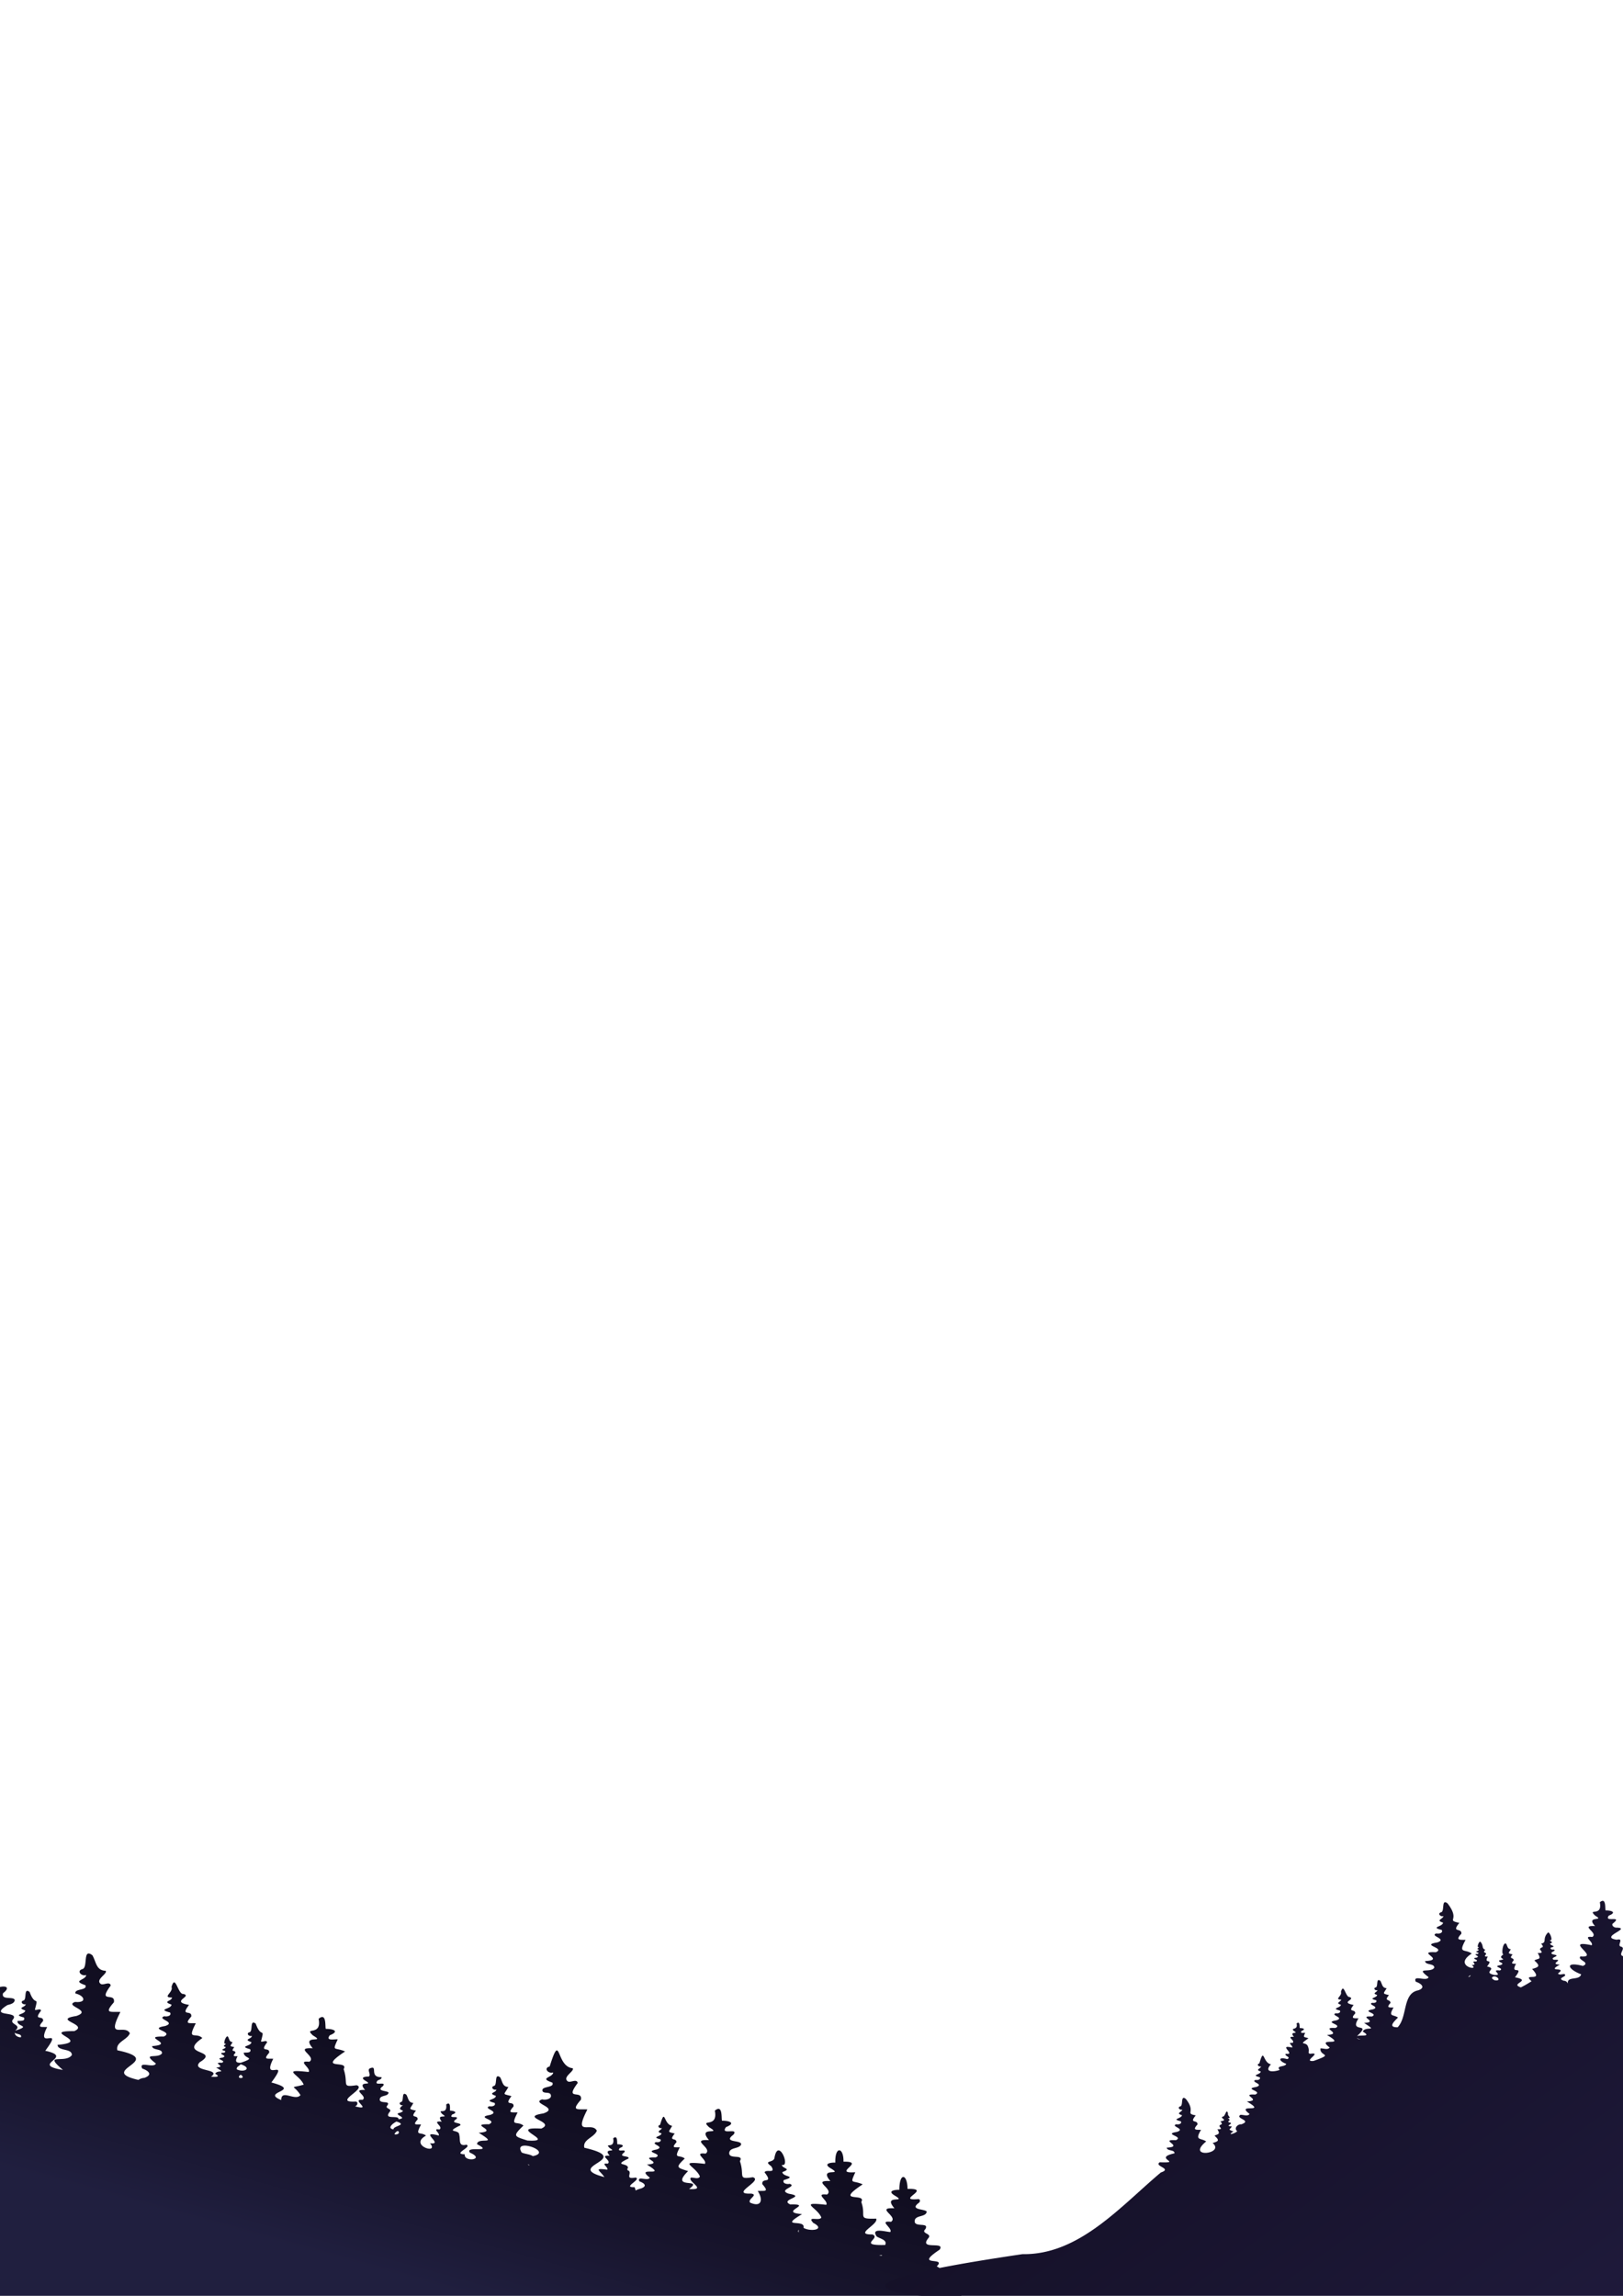 <?xml version="1.0" encoding="UTF-8" standalone="no"?>
<!-- Created with Inkscape (http://www.inkscape.org/) -->

<svg
   xmlns:dc="http://purl.org/dc/elements/1.1/"
   xmlns:cc="http://creativecommons.org/ns#"
   xmlns:rdf="http://www.w3.org/1999/02/22-rdf-syntax-ns#"
   xmlns:svg="http://www.w3.org/2000/svg"
   xmlns="http://www.w3.org/2000/svg"
   xmlns:sodipodi="http://sodipodi.sourceforge.net/DTD/sodipodi-0.dtd"
   xmlns:inkscape="http://www.inkscape.org/namespaces/inkscape"
   width="210mm"
   height="297mm"
   viewBox="0 0 210 297"
   version="1.1"
   id="svg8"
   inkscape:version="0.92.1 r15371"
   sodipodi:docname="1.svg">
  <defs
     id="defs2">
    <linearGradient
       id="grad9"
       x1="508.16"
       y1="321.39"
       x2="726.97"
       y2="623.69"
       gradientUnits="userSpaceOnUse"
       gradientTransform="matrix(0.265,0,0,0.265,10.56,163.623)">
      <stop
         offset="0.01"
         stop-color="#120e22"
         id="stop3738" />
      <stop
         offset="1"
         stop-color="#221d42"
         id="stop3740" />
    </linearGradient>
    <linearGradient
       id="grad8"
       x1="259.18"
       y1="335.54"
       x2="213.65"
       y2="500.39"
       gradientUnits="userSpaceOnUse"
       gradientTransform="matrix(0.265,0,0,0.265,-0.173,165.658)">
      <stop
         offset="0"
         stop-color="#0e0a1a"
         id="stop3729" />
      <stop
         offset="0.3"
         stop-color="#100d1f"
         id="stop3731" />
      <stop
         offset="0.64"
         stop-color="#17142c"
         id="stop3733" />
      <stop
         offset="0.95"
         stop-color="#201f3f"
         id="stop3735" />
    </linearGradient>
  </defs>
  <sodipodi:namedview
     id="base"
     pagecolor="#ffffff"
     bordercolor="#666666"
     borderopacity="1.0"
     inkscape:pageopacity="0.0"
     inkscape:pageshadow="2"
     inkscape:zoom="0.49497475"
     inkscape:cx="451.03464"
     inkscape:cy="63.122142"
     inkscape:document-units="mm"
     inkscape:current-layer="layer1"
     showgrid="false"
     inkscape:window-width="1366"
     inkscape:window-height="705"
     inkscape:window-x="-8"
     inkscape:window-y="-8"
     inkscape:window-maximized="1" />
  <g
     inkscape:label="Layer 1"
     inkscape:groupmode="layer"
     id="layer1">
    <path
       id="h1-2"
       d="m 121.207,293.187 c 1.365,-1.323 -3.106,0.153 0.368,-2.154 0.81,-1.164 -2.791,0.135 -1.442,-1.513 0.495,-0.598 -1.021,-0.548 -0.405,-1.14 0.577,-0.974 -1.476,-0.151 -1.376,-1.085 0.071,-0.778 1.49,-0.431 1.558,-1.199 -0.336,-0.36 -2.291,-0.193 -1.008,-1.135 0.206,-0.169 0.167,-0.511 -0.13,-0.466 -2.985,0.243 1.961,-1.413 -1.347,-1.323 -0.018,-1.963 -1.058,-2.193 -1.058,0.114 -0.569,-0.016 -1.617,0.127 -0.619,0.733 1.82,1.087 -1.643,-0.241 -0.024,1.656 -2.561,-0.119 0.587,1.072 -0.439,1.752 -1.699,-0.191 0.265,0.807 -0.093,1.323 -0.587,-0.029 -2.564,-0.624 -1.765,0.566 0.373,0.286 1.439,0.442 1.101,1.109 -3.704,0.093 -0.447,-0.87 -1.646,-1.365 -2.506,0.048 0.833,-1.281 0.489,-2.045 -2.545,0.071 -1.236,-0.241 -1.931,-2.151 0.749,-1.259 -3.635,0.246 0.183,-2.283 -1.357,-0.606 -1.696,0.085 -0.955,-1.569 -3.135,0.214 1.498,-1.423 -1.529,-1.363 0.04,-1.876 -1.117,-2.088 -1.058,0.116 -0.569,-0.018 -1.617,0.124 -0.619,0.73 1.82,1.087 -1.64,-0.241 -0.024,1.659 -2.561,-0.122 0.59,1.058 -0.439,1.749 -1.696,-0.191 0.265,0.81 -0.093,1.323 -3.731,-0.418 -1.185,0.286 -0.638,1.635 -0.196,0.529 -1.942,-0.265 -1.035,0.706 1.696,0.894 -0.455,1.169 -1.27,0.63 0.296,-1.193 -3.315,0.114 -0.188,-1.767 -3.228,-0.246 1.664,-1.323 -1.524,-1.251 -1.466,-0.667 2.196,-0.979 -0.183,-1.384 -1.545,-0.513 1.169,-0.918 0.106,-1.281 -0.323,0.082 -0.995,-0.042 -0.759,-0.487 1.828,-0.548 -0.191,-0.376 -0.18,-1.04 1.302,-0.455 -0.056,-0.431 -0.069,-0.929 1.175,0.357 -0.513,-3.704 -0.971,-0.839 -0.212,0.606 -1.453,0.241 -0.41,1.016 0.667,1.042 -0.661,0.331 -0.86,0.794 1.244,1.587 -0.415,0.579 -0.288,1.529 0.934,1.058 0.294,0.833 -0.595,0.881 0.691,1.058 0.55,2.175 -0.974,1.513 -0.429,-0.442 1.143,-1.032 0.106,-1.175 -2.852,0.114 1.646,-1.688 0.235,-2.117 -2.058,0.304 -1.011,-0.138 -1.675,-2.085 0.574,-0.974 -1.479,-0.153 -1.376,-1.085 0.082,-0.714 1.222,-0.482 1.516,-1.021 0.249,-0.701 -2.477,-0.191 -0.968,-1.323 0.714,-0.963 -1.797,0.146 -0.966,-0.971 1.323,-0.529 0.413,-0.839 -0.508,-0.826 -0.143,-0.071 0.167,-2.238 -0.939,-1.302 0.463,2.355 -2.027,0.942 -0.736,2.151 1.82,1.087 -1.643,-0.243 -0.024,1.656 -2.561,-0.119 0.587,1.058 -0.439,1.752 -1.699,-0.193 0.265,0.794 -0.093,1.323 -3.733,-0.418 -1.185,0.286 -0.638,1.638 -0.217,0.413 -0.807,0.09 -1.177,0.151 -0.479,0.497 2.209,1.622 -0.23,1.466 2.024,-1.505 -2.646,0.151 -0.122,-2.315 -1.442,-0.463 -1.672,-0.452 -0.434,-1.63 -0.712,-0.566 -1.492,0.18 -0.64,-1.439 -0.656,-0.034 -1.135,0.132 -0.442,-0.654 0.053,-0.677 -1.114,-0.032 -0.214,-1.138 -1.058,-0.251 -0.757,-0.175 -0.339,-1 -1.154,-0.18 -0.863,-2.458 -1.561,-0.119 -0.447,0.111 -0.085,0.529 0.238,0.405 -0.085,0.32 -0.868,0.455 -0.053,0.688 -0.034,0.455 -1.41,0.45 -0.135,0.773 0.177,0.331 -0.323,0.423 -0.564,0.362 -0.794,0.265 1.228,0.569 0.079,0.953 -1.852,0.341 0.963,0.529 -0.135,1.024 -2.381,-0.048 1.265,0.746 -1.132,0.931 2.91,1.775 -1.688,0.082 0.37,1.685 -0.201,0.529 -1.696,-0.304 -1.347,0.482 0.614,0.222 1.087,0.595 0.23,0.918 -1.087,0.286 -0.529,0.46 -0.86,-0.164 -1.677,0.066 0.971,-0.997 0.14,-1.246 -1.437,0.265 -0.458,-0.505 -0.881,-0.886 a 0.188,0.188 0 0 1 -0.106,-0.341 c 0.064,-0.733 -2.037,-0.225 0.082,-1.241 0.146,-0.415 -1.46,-0.114 -0.569,-0.775 0.421,-0.569 -1.058,0.085 -0.572,-0.572 0.794,-0.312 0.243,-0.495 -0.299,-0.487 -0.085,-0.042 0.098,-1.323 -0.553,-0.767 0.265,1.476 -1.241,0.463 -0.434,1.267 1.04,0.619 -0.971,-0.108 -0.013,0.976 -1.508,-0.071 0.344,0.632 -0.265,1.032 -1,-0.114 0.148,0.476 -0.056,0.781 -1.889,-0.265 -0.889,0.146 -0.37,0.953 -5.509,-1.434 4.114,-2.246 -2.588,-3.794 -0.265,-1.079 1.302,-1.323 1.614,-2.209 -0.68,-1.257 -3.119,0.96 -1.222,-2.749 -1.254,-0.066 -2.17,0.265 -0.844,-1.249 0.265,-1.389 -2.199,0.22 -0.41,-2.17 -0.114,-0.601 -0.931,0 -1.27,-0.201 -0.794,-0.561 0.902,-1.323 0.622,-1.709 -2.23,-0.214 -1.498,-4.927 -2.979,-0.228 -0.855,0.214 -0.161,0.99 0.452,0.77 -0.016,0.693 -1.939,0.685 -0.098,1.323 0.307,0.72 -1.479,0.4 -1.283,1.077 0.13,0.357 0.775,0.108 1.027,0.397 0.333,0.627 -0.619,0.81 -1.077,0.691 -1.505,0.516 2.344,1.085 0.153,1.818 -3.22,0.503 1.738,1.079 -0.265,1.961 -4.686,-0.265 2.307,1.775 -1.789,1.545 -1.696,-0.558 -1.984,-0.529 -0.513,-1.934 -0.833,-0.691 -1.778,0.286 -0.757,-1.699 -0.778,-0.04 -1.344,0.156 -0.529,-0.773 0.114,-0.839 -1.344,0.069 -0.265,-1.341 -1.281,-0.341 -0.955,-0.122 -0.402,-1.183 -0.778,-0.029 -0.749,-0.699 -1.058,-1.244 -0.794,-0.609 -0.341,0.937 -0.778,1.103 -0.529,0.132 -0.101,0.611 0.28,0.476 0,0.429 -1.199,0.423 -0.061,0.815 0,0.553 -1.722,0.489 -0.159,0.913 0.206,0.386 -0.384,0.5 -0.667,0.426 -0.931,0.32 1.45,0.672 0.095,1.124 -2.066,0.352 1.117,0.624 -0.161,1.212 -2.802,-0.056 1.495,0.881 -1.323,1.101 2.765,1.709 -0.191,0.482 -0.22,1.476 2.307,1.212 -1.638,0.138 -0.921,1.095 2.095,0.9 -0.82,1.289 -0.669,0.209 -1.677,-0.021 1.021,-0.945 0.206,-1.238 -1.101,0.265 -0.73,-0.664 -0.921,-1.278 0.019,-0.775 -1.968,-0.188 0.148,-1.233 0.167,-0.407 -1.45,-0.191 -0.529,-0.794 0.45,-0.545 -1.058,0.032 -0.529,-0.601 0.794,-0.265 0.265,-0.479 -0.265,-0.5 -0.082,-0.048 0.169,-1.323 -0.511,-0.794 0.196,1.487 -1.265,0.4 -0.5,1.244 1.003,0.669 -0.963,-0.159 -0.069,0.974 -1.5,-0.148 0.312,0.648 -0.312,1.016 -0.992,-0.164 0.124,0.484 -0.095,0.778 -2.77,-0.733 0.833,1.265 -1.124,0.997 1.291,1.543 -2.823,0.286 -0.513,-0.982 -0.712,-0.566 -1.492,0.177 -0.638,-1.439 -0.659,-0.034 -1.138,0.132 -0.445,-0.654 0.053,-0.677 -1.114,-0.032 -0.212,-1.138 -1.087,-0.243 -0.741,-0.193 -0.341,-1 -0.656,-0.024 -0.632,-0.59 -0.902,-1.058 -0.669,-0.513 -0.288,0.794 -0.659,0.934 -0.447,0.114 -0.085,0.529 0.238,0.405 -1.159,0.831 0.677,0.529 -0.365,0.984 -1.177,0.196 1.177,0.664 -0.238,0.849 0.101,-0.616 -2.027,0.164 -1.13,-0.966 0.357,-0.437 -0.712,-0.386 -0.31,-0.818 0.487,-0.714 -1.058,-0.135 -0.979,-0.81 0.056,-0.566 1.085,-0.307 1.138,-0.865 -0.241,-0.265 -1.67,-0.153 -0.73,-0.831 0.529,-0.699 -1.323,0.098 -0.701,-0.709 0.193,-0.124 0.587,-0.172 0.511,-0.452 -1.688,0.058 -0.339,-1.68 -1.553,-1.103 -0.286,0.241 0.246,0.81 -0.093,1.032 -0.413,-0.013 -1.177,0.085 -0.452,0.529 1.283,0.773 -1.199,-0.143 -0.024,1.206 -1.852,-0.098 0.423,0.794 -0.325,1.273 -1.643,-0.127 1.46,1.466 -0.976,0.844 0.368,-0.101 0.463,-0.68 -0.029,-0.614 -2.852,0.114 1.646,-1.688 0.235,-2.117 -2.058,0.296 -1.005,-0.103 -1.677,-2.082 0.751,-1.259 -3.635,0.246 0.185,-2.286 -1.36,-0.603 -1.699,0.087 -0.955,-1.566 -0.394,-0.05 -1.611,0.265 -1.021,-0.529 1.323,-0.529 0.413,-0.839 -0.508,-0.826 -0.143,-0.071 0.167,-2.238 -0.939,-1.302 0.46,2.331 -2.006,0.955 -0.736,2.148 1.82,1.087 -1.643,-0.241 -0.024,1.659 -2.561,-0.122 0.587,1.058 -0.439,1.749 -1.699,-0.191 0.265,0.807 -0.093,1.323 -3.733,-0.415 -1.185,0.288 -0.638,1.638 -1.924,0.556 -1.323,-0.095 -0.415,1.352 -0.688,0.836 -2.508,-0.836 -2.49,0.638 -2.781,-1.109 2.932,-1.135 -1.278,-2.273 2.537,-3.413 -1.355,0.116 0.243,-3.067 -0.778,-0.042 -1.344,0.156 -0.529,-0.773 0.114,-0.839 -1.344,0.069 -0.265,-1.344 -0.069,-0.37 -0.574,0 -0.794,-0.124 0.513,-1.963 0.045,-0.265 -0.68,-2.302 -0.794,-0.606 -0.341,0.939 -0.778,1.106 -0.529,0.13 -0.101,0.611 0.28,0.474 0,0.431 -1.201,0.423 -0.061,0.815 0,0.558 -1.722,0.489 -0.159,0.913 0.22,0.529 -0.529,0.407 -0.836,0.455 0.053,0.847 1.754,0.556 -0.381,1.299 -0.72,0.021 -0.728,-0.265 -0.407,-0.847 -0.418,0 -0.717,0.026 -0.288,-0.429 0.034,-0.442 -0.73,-0.021 -0.14,-0.743 -0.691,-0.183 -0.529,-0.082 -0.222,-0.656 -0.431,-0.016 -0.415,-0.386 -0.593,-0.688 -0.225,-0.347 -0.778,1.146 -0.265,0.876 -0.053,0.209 -0.566,0.296 -0.032,0.45 -0.026,0.299 -0.923,0.296 -0.09,0.505 0.116,0.217 -0.212,0.265 -0.368,0.238 -0.529,0.175 0.794,0.37 0.053,0.622 -1.18,0.188 0.609,0.365 -0.09,0.672 -1.445,-0.077 0.738,0.529 -0.741,0.609 1.4,0.87 0.161,0.222 -0.122,0.818 0.839,0.455 -0.13,0.413 -0.548,0.368 1.487,-1.035 -2.662,-0.624 -1.45,-1.871 2.701,-1.638 -2.947,-0.87 0.331,-3.119 -0.818,-0.831 -2.048,0.434 -0.847,-1.916 -0.873,-0.048 -1.508,0.175 -0.587,-0.868 0.127,-0.945 -1.511,0.077 -0.283,-1.508 -2.527,-0.429 0.503,-1.114 -0.738,-1.418 -0.709,0.108 -1.032,-2.675 -1.532,-0.9 0.265,0.696 -1.294,1.365 0.061,1.365 0,0.482 -1.347,0.476 -0.066,0.915 -0.016,0.624 -1.939,0.55 -0.18,1.027 0.233,0.437 -0.429,0.561 -0.749,0.479 -1.058,0.36 1.63,0.754 0.106,1.265 -2.344,0.392 1.262,0.706 -0.18,1.363 -3.149,-0.064 1.68,0.99 -1.503,1.233 0.048,0.598 1.323,0.283 1.281,0.929 -0.505,0.775 -2.749,-0.191 -0.794,1.323 -0.265,0.685 -2.273,-0.407 -1.77,0.651 0.823,0.283 1.405,0.794 0.288,1.206 a 1.455,1.455 0 0 0 -0.773,0.265 c -5.556,-1.254 3.768,-2.477 -2.728,-3.831 -0.265,-1.079 1.302,-1.336 1.614,-2.209 -0.677,-1.257 -3.119,0.96 -1.22,-2.749 -1.257,-0.066 -2.172,0.265 -0.847,-1.246 0.265,-1.392 -2.196,0.217 -0.407,-2.172 -0.114,-0.601 -0.931,0 -1.273,-0.201 -0.794,-0.561 0.902,-1.323 0.624,-1.709 -1.257,-0.045 -1.212,-1.13 -1.725,-2.011 -1.278,-0.976 -0.55,1.513 -1.257,1.783 -0.852,0.214 -0.161,0.99 0.455,0.77 -0.016,0.693 -1.942,0.685 -0.098,1.323 0.304,0.72 -1.482,0.4 -1.286,1.077 1.135,0.235 1.569,1.233 -0.05,1.087 -1.505,0.516 2.344,1.085 0.153,1.818 -3.22,0.503 1.741,1.079 -0.265,1.958 -4.662,-0.034 2.529,1.363 -2.162,1.778 0.069,0.857 1.892,0.405 1.852,1.323 -0.847,1.169 -3.836,-0.392 -1.156,1.918 -4.434,-0.733 1.683,-1.609 -2.281,-2.479 2.54,-3.416 -1.352,0.114 0.243,-3.069 -0.775,-0.042 -1.341,0.156 -0.529,-0.773 0.111,-0.839 -1.347,0.069 -0.265,-1.341 -0.071,-0.373 -0.577,0 -0.794,-0.124 0.513,-1.968 0.056,-0.265 -0.68,-2.302 -0.794,-0.609 -0.341,0.937 -0.775,1.103 -0.529,0.13 -0.103,0.611 0.265,0.476 0,0.429 -1.201,0.421 -0.058,0.815 -0.016,0.556 -1.722,0.487 -0.161,0.913 0.222,0.529 -0.529,0.407 -0.833,0.452 -0.108,0.77 1.852,0.572 -0.318,1.251 1.013,-0.794 -0.873,-0.794 -0.246,-1.49 0.815,-1.114 -3.294,-0.217 -0.751,-1.82 0.384,-0.103 0.934,-0.217 0.953,-0.672 -0.188,-0.495 -1.799,0.085 -1.511,-0.87 0.908,-0.683 0.463,-1.024 -0.489,-0.778 -0.291,-0.344 -0.05,31.858 -0.061,40.878 H 123.617 c 1.566,-1.193 0.984,-2.749 -2.41,-4.763 z M 2.705,263.553 c -0.36,0.029 -0.807,-0.235 -0.794,-0.595 0.159,0.228 0.971,0.127 0.794,0.595 z m 28.435,4.855 c 0.032,0 0.058,0.026 0.087,0.037 0.677,0.548 -0.884,0.487 -0.087,-0.04 z m -0.503,-0.706 c -0.085,-0.328 0.349,-0.437 0.497,-0.661 1.574,0.508 0.442,1.14 -0.497,0.659 z m 20.405,8.403 c 0.032,-0.193 0.429,-0.587 0.553,-0.323 0.124,0.265 -0.328,0.402 -0.553,0.32 z m -0.13,-0.63 c -0.915,-0.156 -0.013,-0.831 0.392,-1.021 1.476,0.476 -0.434,0.537 -0.392,1.019 z m 17.412,4.514 a 0.675,0.675 0 0 1 0.198,0.114 c -0.095,0 -0.185,-0.005 -0.198,-0.116 z m 0.627,-1.058 c -0.418,-0.265 -1.011,-0.265 -1.445,-0.468 -1.27,-1.984 4.207,-0.114 1.445,0.468 z m 34.327,9.758 a 0.185,0.185 0 0 1 0.108,-0.225 c -0.093,0.101 0.021,0.489 -0.108,0.225 z m 10.451,3.048 h 0.397 c -0.04,0.167 -0.265,0.003 -0.392,0.008 z"
       style="fill:url(#grad8);stroke-width:0.265"
       inkscape:connector-curvature="0" />
    <path
       id="h1-1"
       d="m 212.025,297.518 c -1.495,-0.05 2.889,-48.305 -1.897,-42.862 -0.347,-0.773 2.614,-1.765 0.09,-1.553 -1.122,-0.116 0.265,-1.058 -0.455,-1.27 -0.659,-0.111 0.492,-1.146 -0.582,-0.897 -2.312,-0.357 1.958,-1.476 0.034,-1.569 -0.307,0.037 -0.704,-0.22 -0.569,-0.495 1.487,-1.18 -1.196,-0.082 -0.479,-1.058 1.074,-0.421 0.331,-0.685 -0.41,-0.667 -0.114,-0.058 0.135,-1.807 -0.757,-1.058 0.392,1.961 -1.683,0.677 -0.595,1.736 1.36,0.794 -1.323,-0.066 -0.021,1.339 -2.066,-0.095 0.476,0.863 -0.352,1.413 -1.373,-0.153 0.204,0.651 -0.077,1.072 -3.858,-0.807 1.249,1.67 -1.463,1.445 -0.45,0.474 1.373,0.757 0.323,1.23 -2.381,-0.616 -2.016,0.41 -0.23,1.085 -0.225,0.868 -1.897,0.167 -1.709,1.22 a 0.572,0.572 0 0 0 -0.542,-0.386 c -1.037,-0.376 0.595,-0.529 0.085,-0.863 -0.265,-0.032 -0.659,0.172 -0.836,-0.082 1.323,-0.95 -1.68,-0.077 0.249,-1.138 -1.521,-0.079 0.725,-0.704 -0.762,-0.627 -0.72,-0.315 1.122,-0.497 -0.093,-0.691 -0.773,-0.265 0.585,-0.46 0.053,-0.64 -0.161,0.04 -0.497,-0.024 -0.378,-0.246 0.86,-0.217 -0.069,-0.214 -0.093,-0.529 0.55,-0.159 0.021,-0.249 -0.034,-0.466 0.529,0.286 -0.056,-1.278 -0.283,-0.902 -0.712,0.794 -0.042,1.212 -0.836,1.384 0.572,0.646 -0.148,0.349 -0.146,0.767 0.439,0.468 0.132,0.437 -0.299,0.439 0.548,0.939 0.053,0.651 -0.431,0.971 0.794,0.709 0.63,0.836 -0.291,1.098 1.688,1.812 -1.397,0.402 -0.071,1.587 a 14.489,14.489 0 0 1 -1.378,0.794 c -1.556,-0.482 1.553,-0.865 -0.767,-1.304 1.323,-1.717 -0.733,-0.161 0.138,-1.752 -0.431,0 -0.736,0.026 -0.299,-0.442 0,-0.415 -0.712,-0.124 -0.143,-0.765 -0.68,-0.169 -0.548,-0.127 -0.23,-0.675 -0.442,-0.016 -0.426,-0.4 -0.609,-0.709 -0.463,-0.291 -0.654,1.545 -0.318,1.365 -1.027,0.627 0.736,0.574 -0.566,0.781 -0.201,0.299 0.86,0.328 0.151,0.624 -1.217,0.193 0.627,0.376 -0.093,0.693 -1.323,-0.167 0.561,0.672 -0.709,0.574 -1.587,-0.352 0.508,-0.794 -0.939,-1.095 0.929,-1.162 -0.503,-0.198 0.101,-1.278 -0.315,0 -0.529,0.021 -0.217,-0.32 0,-0.304 -0.529,-0.095 -0.106,-0.561 -0.511,-0.193 -0.18,-0.511 -0.611,-1.011 -0.18,-0.243 -0.59,0.844 -0.206,0.659 -0.045,0.164 -0.423,0.22 -0.026,0.339 -0.018,0.228 -0.691,0.22 -0.066,0.381 0.087,0.161 -0.159,0.209 -0.265,0.177 -0.386,0.135 0.606,0.28 0.04,0.468 -0.886,0.143 0.458,0.265 -0.066,0.505 -0.926,-0.077 0.392,0.426 -0.556,0.458 1.162,0.852 -2.537,0.138 0,-1.487 -0.894,-0.646 -1.81,0.085 -0.794,-1.773 -0.794,0 -1.347,0.05 -0.545,-0.794 0.064,-0.828 -1.368,-0.05 -0.265,-1.4 -1.826,-0.407 0.22,-0.265 -1.529,-2.527 -0.823,-0.635 -0.352,0.976 -0.81,1.148 -0.548,0.138 -0.106,0.638 0.294,0.497 -0.108,0.41 -1.058,0.545 -0.064,0.849 -0.045,0.564 -1.733,0.548 -0.167,0.95 0.214,0.405 -0.397,0.529 -0.693,0.445 -0.971,0.331 1.511,0.701 0.098,1.172 -2.22,0.352 1.146,0.683 -0.167,1.262 -2.723,-0.143 1.389,1 -1.394,1.146 0.045,0.553 1.22,0.265 1.188,0.86 -0.492,0.736 -2.574,-0.177 -0.733,1.217 -0.246,0.635 -2.088,-0.376 -1.659,0.59 0.794,0.265 1.286,0.794 0.302,1.117 -2.04,0.402 -1.344,3.389 -2.646,4.778 -1.349,0.016 -0.413,-0.781 0.042,-1.265 -0.646,-0.423 -1.296,-0.056 -0.574,-1.291 -0.574,0 -0.979,0.037 -0.397,-0.585 0,-0.553 -0.947,-0.167 -0.191,-1.019 -0.905,-0.225 -0.728,-0.167 -0.304,-0.897 -0.59,-0.021 -0.569,-0.529 -0.81,-0.942 -0.601,-0.463 -0.265,0.709 -0.59,0.836 -0.4,0.101 -0.077,0.466 0.214,0.36 -0.079,0.299 -0.773,0.4 -0.048,0.619 -0.032,0.41 -1.262,0.4 -0.119,0.693 0.156,0.296 -0.291,0.378 -0.508,0.323 -0.704,0.241 1.101,0.511 0.074,0.852 -1.617,0.265 0.833,0.5 -0.122,0.921 -1.979,-0.103 1.005,0.728 -1.016,0.833 1.929,1.238 0.193,0.336 -0.167,1.119 1.225,0.73 -0.286,0.407 -0.751,0.587 2.061,-1.902 -1.103,-0.265 0.206,-2.302 -0.619,0 -1.058,0.04 -0.429,-0.632 0.05,-0.648 -1.058,-0.04 -0.206,-1.095 -1.852,-0.365 0.325,-0.693 -0.529,-1.032 -0.513,0.079 -0.751,-1.945 -1.117,-0.654 0.201,0.505 -0.939,0.995 0.045,0.992 -0.082,0.323 -0.831,0.429 -0.048,0.667 -0.037,0.442 -1.36,0.429 -0.132,0.746 0.169,0.318 -0.312,0.407 -0.529,0.349 -0.762,0.265 1.185,0.548 0.077,0.918 -1.741,0.278 0.9,0.529 -0.132,0.99 -2.117,-0.111 1.087,0.794 -1.093,0.9 2.802,1.667 -1.587,0.151 0.357,1.627 -0.265,0.365 -0.836,0.071 -1.196,0.119 -0.114,1.074 1.873,0.63 -0.892,1.619 -1.511,0.127 1.225,-1.177 -0.402,-0.929 -0.474,-0.061 -0.026,-0.265 -0.336,-0.974 -0.249,-0.654 -1.339,-0.04 0.082,-1.029 -0.619,-0.225 -0.722,-0.042 -0.429,-0.706 -0.177,-0.024 -0.728,0.116 -0.463,-0.243 0.601,-0.235 0.185,-0.384 -0.228,-0.373 -0.064,-0.032 0.077,-1.008 -0.423,-0.587 0.249,0.931 -0.881,0.482 -0.333,0.971 0.759,0.437 -0.738,-0.037 0,0.746 -1.151,-0.05 0.265,0.484 -0.198,0.794 -0.765,-0.085 0.116,0.362 -0.042,0.598 -1.947,-0.442 0.595,0.971 -0.818,0.807 -0.265,0.265 0.767,0.423 0.183,0.688 -1.249,-0.355 -1.093,0.265 -0.13,0.606 -0.098,0.455 -1.384,0.172 -0.841,0.794 -0.746,0.265 -2.117,0.368 -1.135,-0.733 -1.079,-0.172 -0.86,-2.349 -1.498,-0.111 -0.429,0.106 -0.082,0.495 0.228,0.384 -0.085,0.32 -0.828,0.426 -0.05,0.661 -0.034,0.442 -1.349,0.429 -0.13,0.741 0.169,0.318 -0.31,0.405 -0.529,0.347 -0.757,0.265 1.177,0.548 0.077,0.913 -1.728,0.265 0.894,0.529 -0.13,0.984 -2.117,-0.111 1.077,0.778 -1.085,0.892 2.781,1.656 -1.574,0.151 0.352,1.619 -0.249,0.36 -0.831,0.069 -1.188,0.116 -0.728,0.487 1.587,0.693 0.119,1.225 -0.415,-0.058 -1.027,0.484 -0.529,0.886 -0.288,0.325 -1.434,0.609 -0.489,0.04 -0.839,-0.325 -0.415,-0.212 -0.212,-0.667 -1.103,-0.013 0.407,-0.373 -0.304,-0.497 -0.529,-0.214 0.415,-0.167 -0.212,-0.569 0.587,0 -0.093,-0.291 0.026,-0.595 -0.22,-0.773 -0.36,0.439 -0.667,0.392 -0.495,0.217 0.81,0.45 -0.32,0.619 0.489,0.553 -0.127,0.296 -0.124,0.656 0.376,0.4 0.114,0.373 -0.265,0.376 0.439,0.699 0.024,0.598 -0.37,0.833 0.68,0.606 0.529,0.714 -0.249,0.942 1.691,1.408 -3.564,2.045 -0.828,-0.206 -0.751,-0.492 -1.511,-0.064 -0.669,-1.503 -0.669,0 -1.138,0.042 -0.46,-0.683 0.053,-0.699 -1.159,-0.042 -0.225,-1.185 -1.463,-0.265 0.103,-0.407 -1.296,-2.14 -0.696,-0.529 -0.299,0.826 -0.685,0.974 -0.463,0.116 -0.09,0.529 0.249,0.421 -0.09,0.347 -0.9,0.463 -0.053,0.72 -0.04,0.476 -1.471,0.463 -0.143,0.794 0.183,0.344 -0.336,0.442 -0.587,0.378 -0.823,0.28 1.281,0.593 0.085,0.992 -1.881,0.299 0.971,0.579 -0.143,1.072 -2.302,-0.122 1.175,0.844 -1.18,0.968 0.037,0.468 1.032,0.222 1.005,0.73 -2.932,0.648 1.222,1.275 -1.913,1.159 -0.794,0.529 1.714,0.794 0.143,1.323 -5.175,4.339 -10.583,10.692 -17.899,10.562 -67.654,9.97 80.158,4.694 79.73,5.908 z m -18.889,-41.77 c 0.482,-0.31 1.299,0.616 0.23,0.421 -0.148,-0.09 -0.468,-0.243 -0.23,-0.421 z m -3.045,-0.111 c 0.323,-0.251 0.183,0.048 -0.048,0.111 -0.114,0.021 -0.018,-0.05 0.048,-0.111 z m -14.481,8.014 a 1.254,1.254 0 0 0 0.413,0.193 c -0.18,0.037 -0.521,-0.209 -0.413,-0.193 z"
       style="fill:url(#grad9);stroke-width:0.265"
       inkscape:connector-curvature="0" />
  </g>
</svg>
